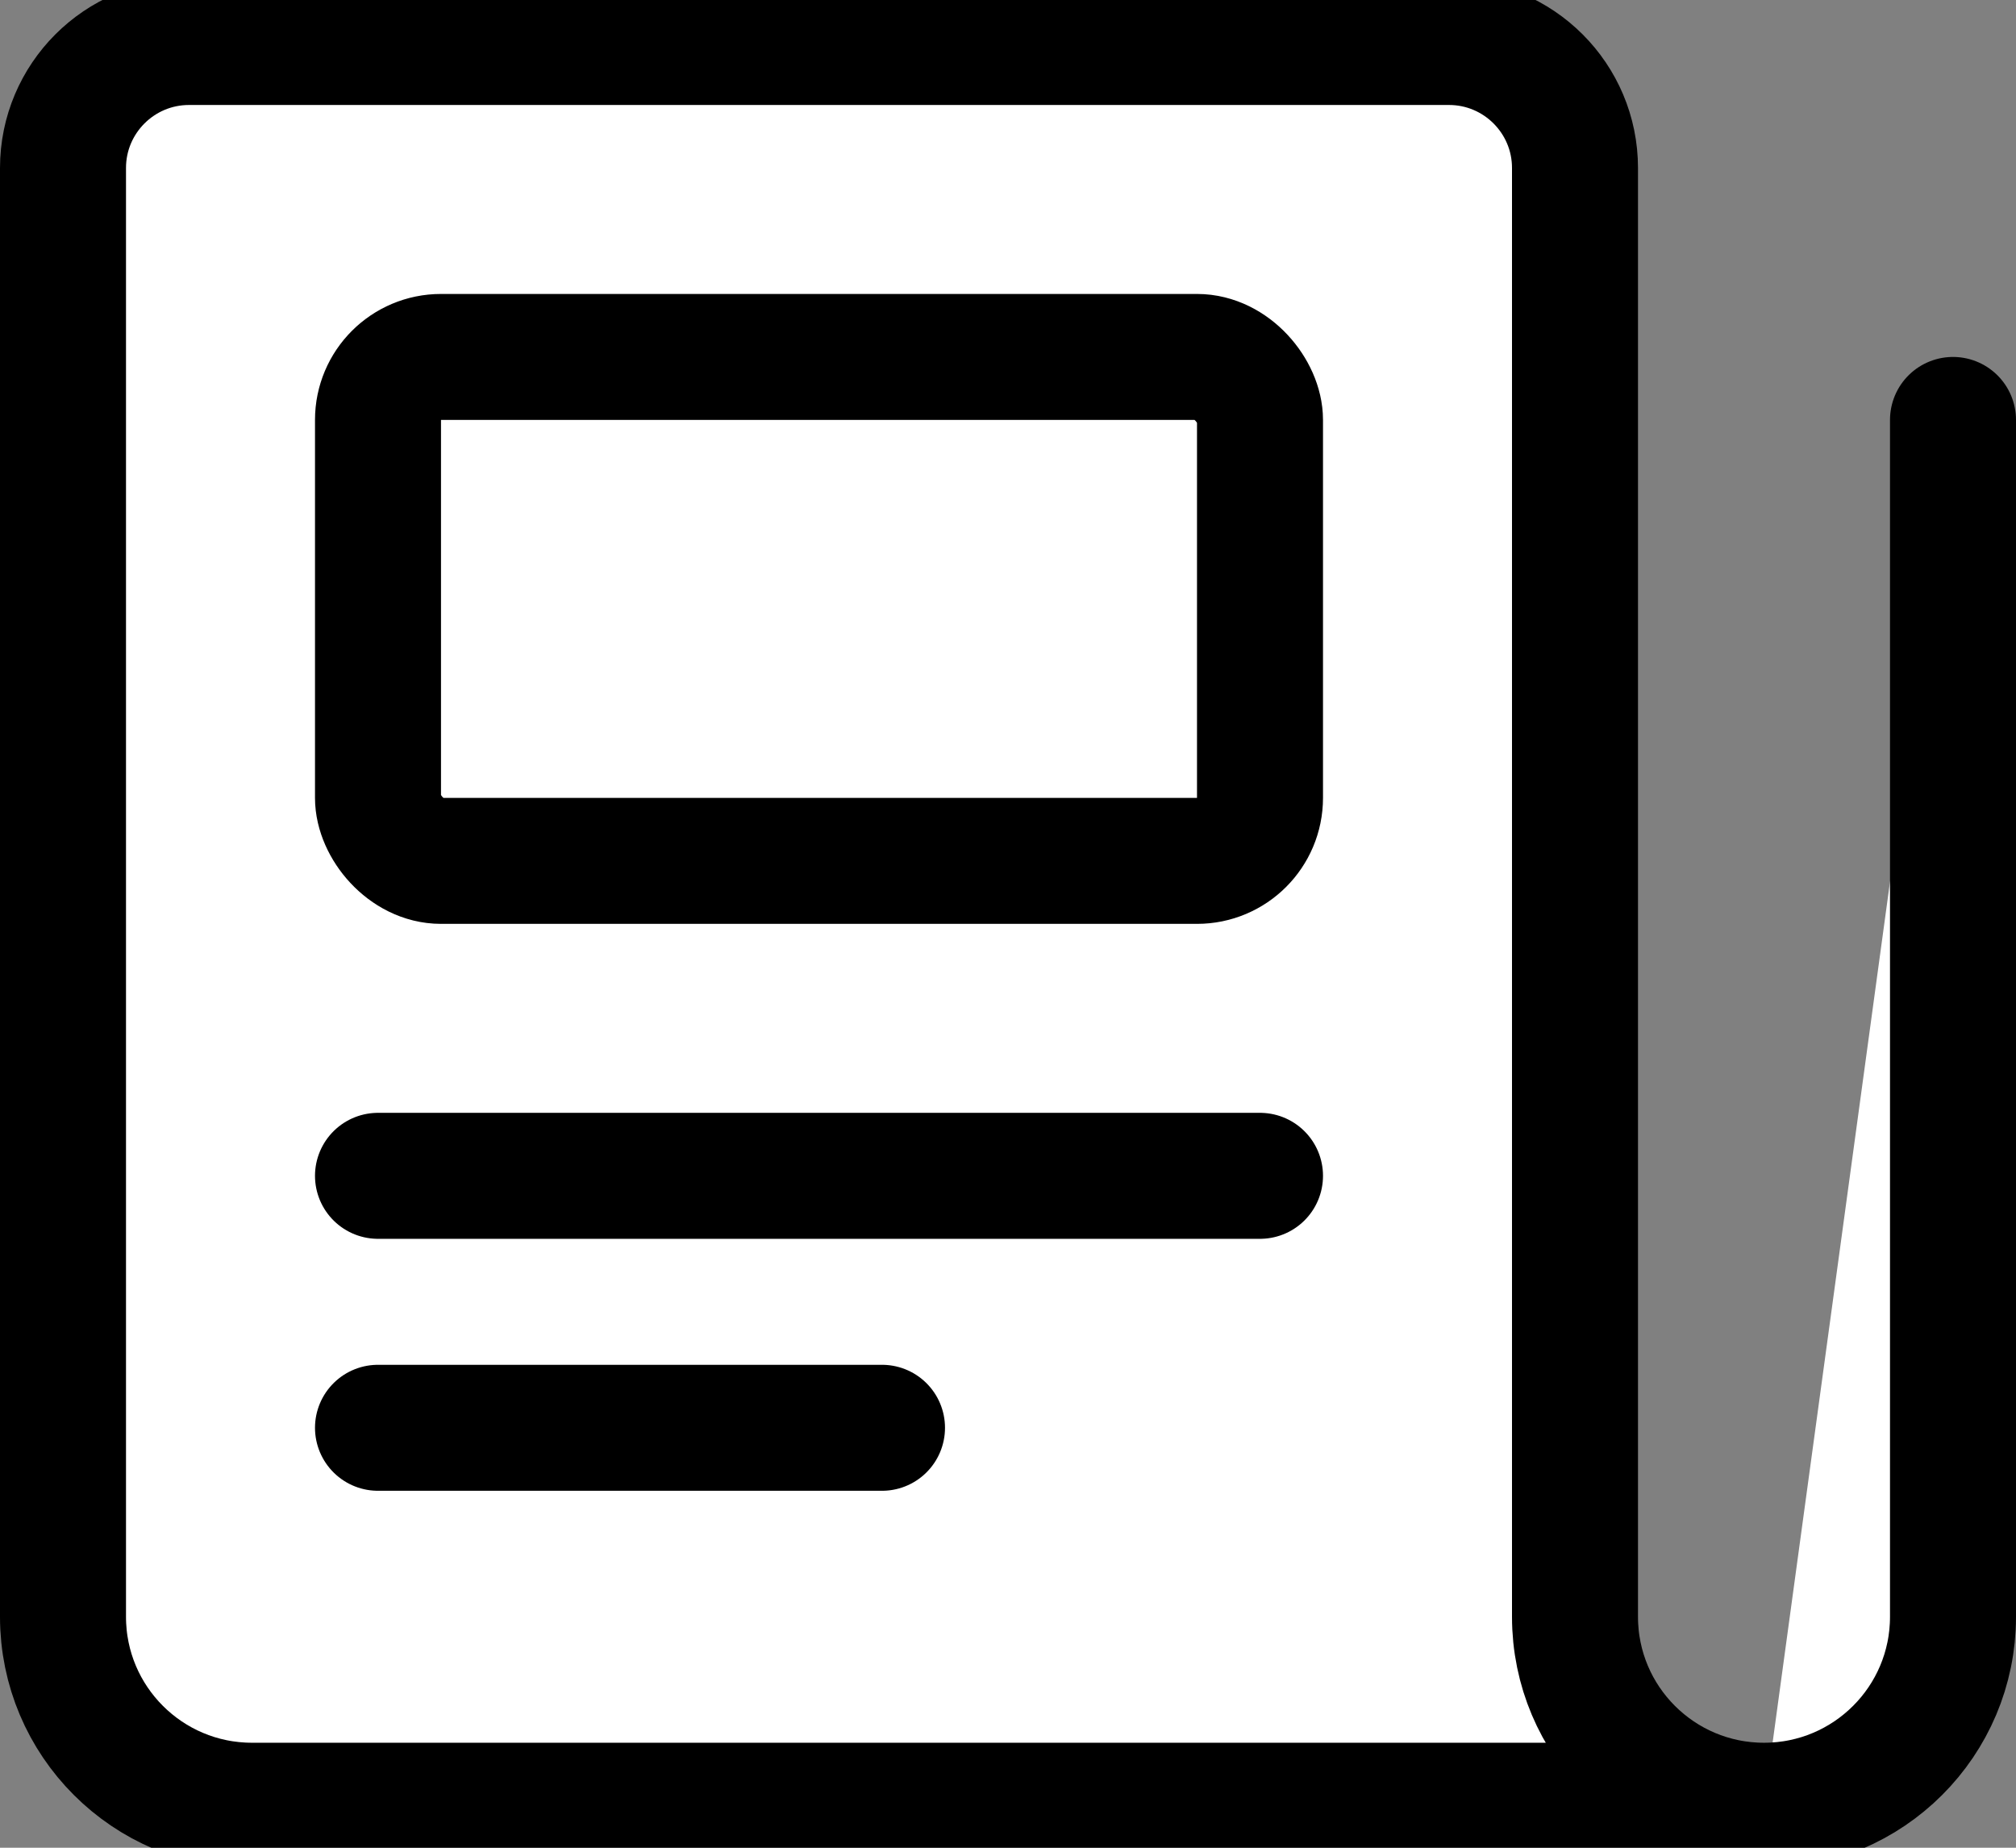<?xml version="1.0" encoding="UTF-8"?>
<svg width="24px" height="22px" viewBox="0 0 24 22" version="1.1" xmlns="http://www.w3.org/2000/svg" xmlns:xlink="http://www.w3.org/1999/xlink">
    <rect x="0" y="0" width="24" height="22" fill="#808080" stroke="none"/>
    <!-- Generator: Sketch 52.1 (67048) - http://www.bohemiancoding.com/sketch -->
    <title>icons/solid/feed</title>
    <desc>Created with Sketch.</desc>
    <g id="icons/solid/feed" stroke="none" stroke-width="1" fill="none" fill-rule="evenodd" stroke-linecap="round" stroke-linejoin="round">
        <g id="Group" stroke="#000000" stroke-width="1.5">
            <g id="newspaper-fold">
                <path d="M23.25,5 L23.25,19.25 C23.25,20.493 22.243,21.5 21,21.5 C19.757,21.5 18.75,20.493 18.75,19.25 L18.75,2 C18.75,1.172 18.078,0.5 17.25,0.5 L2.25,0.5 C1.422,0.5 0.75,1.172 0.75,2 L0.75,19.25 C0.75,20.493 1.757,21.5 3,21.5 L21,21.5" id="Shape" fill="#FFFFFF"></path>
                <path d="M4.5,14 L15,14" id="Shape"></path>
                <path d="M4.5,17 L10.5,17" id="Shape"></path>
                <rect id="Rectangle-path" fill="#FFFFFF" x="4.5" y="4.25" width="10.5" height="6" rx="0.75"></rect>
            </g>
        </g>
    </g>
</svg>
